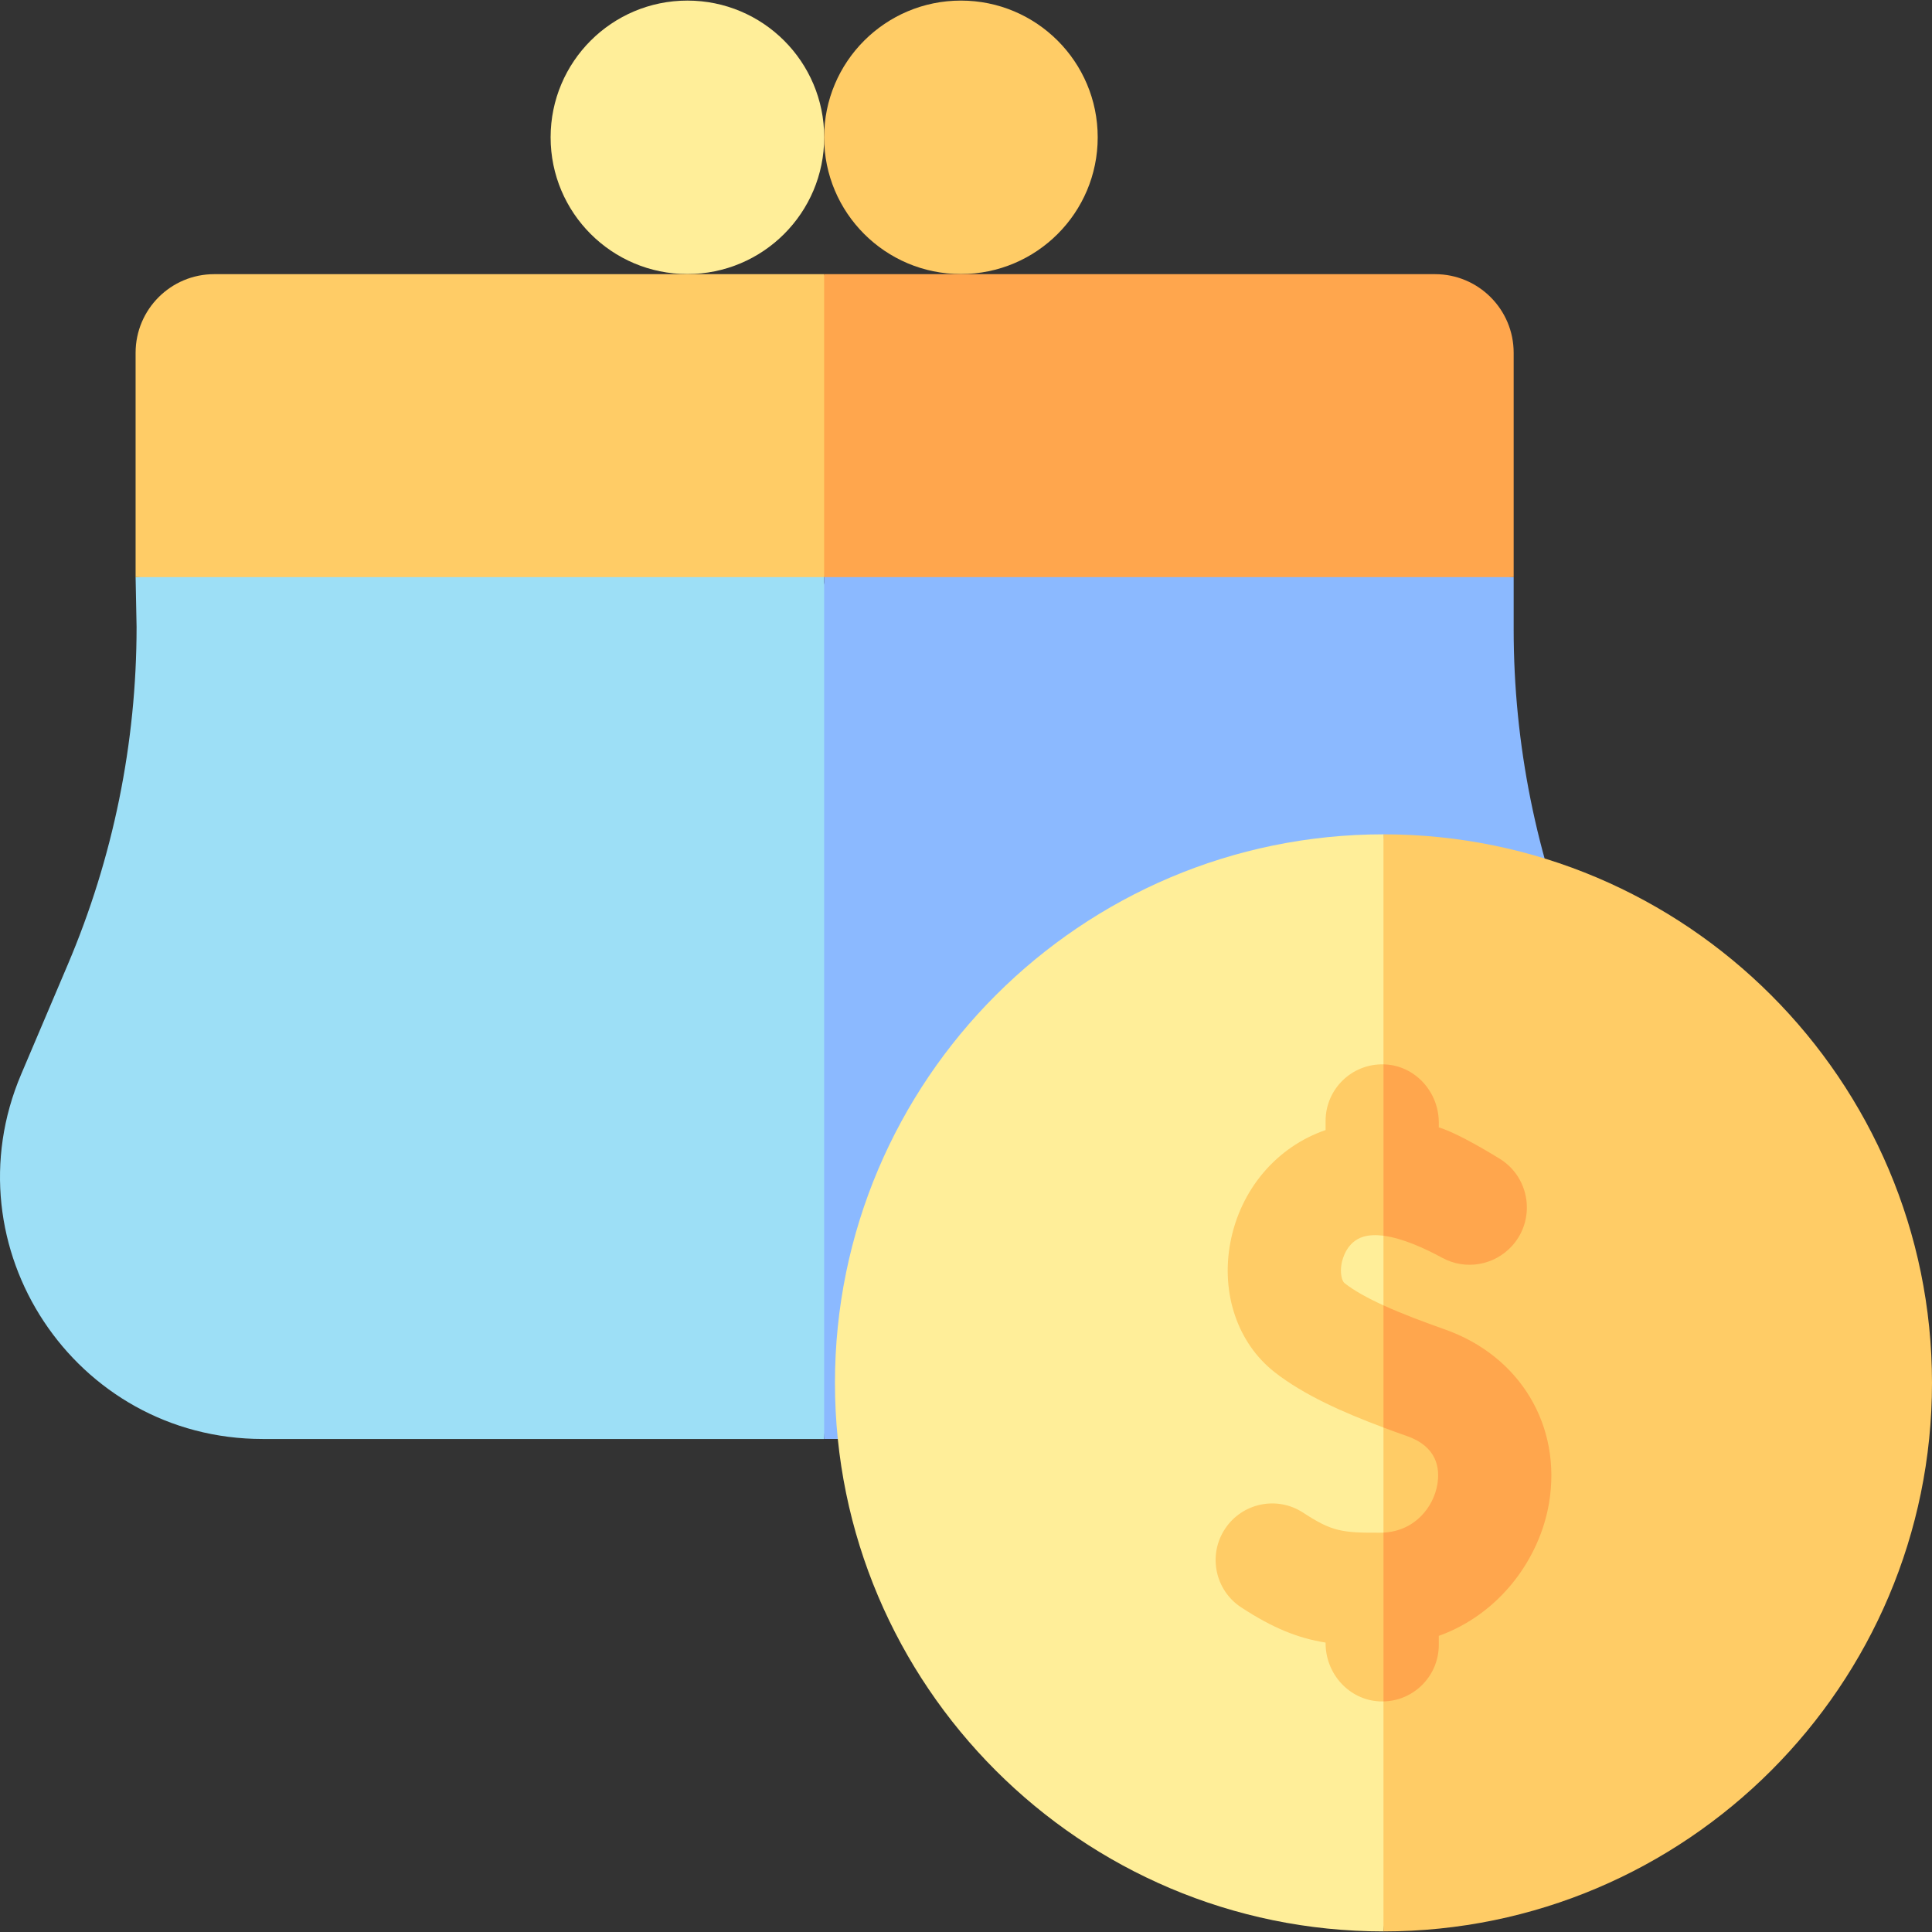 <svg id="Capa_1" enable-background="new 0 0 512 512" height="512" viewBox="0 0 512 512" width="512" xmlns="http://www.w3.org/2000/svg"><rect x="0" y="0" width="512" height="512" fill="#333333" stroke="none"/><g><path d="m35.935 152.947.26 13.19c0 30.751-6.2 61.192-18.241 89.503l-12.34 29.041c-19.491 45.821 14.16 96.663 63.972 96.663h148.815l12.08-163.015-12.08-64.002v-24.781z" fill="#9ddff6"/><path d="m367.236 381.344h-148.835v-251.798l182.736 23.401v13.9c0 30.301 6.02 60.292 17.711 88.243l12.53 29.971c19.14 45.781-14.511 96.283-64.142 96.283z" fill="#8bb9ff"/><ellipse cx="182.17" cy="36.39" fill="#fe9" rx="36.251" ry="36.235"/><ellipse cx="254.653" cy="36.39" fill="#fc6" rx="36.251" ry="36.235"/><path d="m218.401 72.654 12.08 40.671-12.08 39.621h-182.466v-59.451c0-11.51 9.33-20.84 20.841-20.84h161.625z" fill="#fc6"/><path d="m401.137 93.495v59.452h-182.736v-80.293h161.895c11.51 0 20.841 9.33 20.841 20.841z" fill="#ffa64d"/><path d="m366.635 221.106c-80.152 0-145.364 65.212-145.364 145.374 0 80.153 65.212 145.365 145.364 145.365l14.601-150.941z" fill="#fe9"/><g fill="#fc6"><path d="m512 366.48c0 80.153-65.212 145.365-145.365 145.365v-290.739c80.153 0 145.365 65.212 145.365 145.374z"/><path d="m355.535 334.849c-.49 2.61.12 4.68.76 5.18 2.62 2.06 6.25 4.04 10.34 5.9l10.6 18.641-10.6 13.74c-10.68-3.99-21.111-8.61-28.861-14.68-9.77-7.66-14.26-20.821-11.72-34.331 2.66-14.081 12.27-25.371 25.241-29.821v-2.42c0-8.4 6.9-15.18 15.34-14.99v45.411c-1.96-.25-3.78-.2-5.35.27-4.34 1.31-5.49 5.77-5.75 7.1z"/><path d="m365.845 406.181c.27 0 .53-.01.79-.02l9.6 23.411-9.6 21.321c-.35.01-.7.01-1.06-.01-8.07-.38-14.28-7.33-14.28-15.401v-.18c-7.33-1.18-13.94-3.82-22.351-9.32-6.93-4.53-8.88-13.83-4.34-20.761 4.53-6.94 13.83-8.88 20.76-4.34 7.571 4.951 10.231 5.37 20.481 5.3z"/></g><path d="m382.256 333.359c-4.84-2.63-10.66-5.23-15.621-5.88v-45.411c.13 0 .26 0 .39.01 8.07.38 14.27 7.33 14.27 15.4v1.3c3.68 1.07 10.05 4.57 16.11 8.28 4.72 2.9 7.23 7.89 7.23 12.95 0 3.59-1.27 7.22-3.91 10.15-4.689 5.191-12.319 6.532-18.469 3.201z" fill="#ffa64d"/><path d="m410.507 398.351c-2.45 14.551-12.88 29.291-29.211 35.171v2.38c0 8.17-6.53 14.82-14.661 14.99v-44.732c8.41-.44 13.28-6.84 14.28-12.79.72-4.28-.08-9.98-8.01-12.78-2.09-.74-4.18-1.49-6.27-2.28v-32.38c5.05 2.31 10.81 4.45 16.271 6.38 19.951 7.05 31.041 25.551 27.601 46.041z" fill="#ffa64d"/></g></svg>